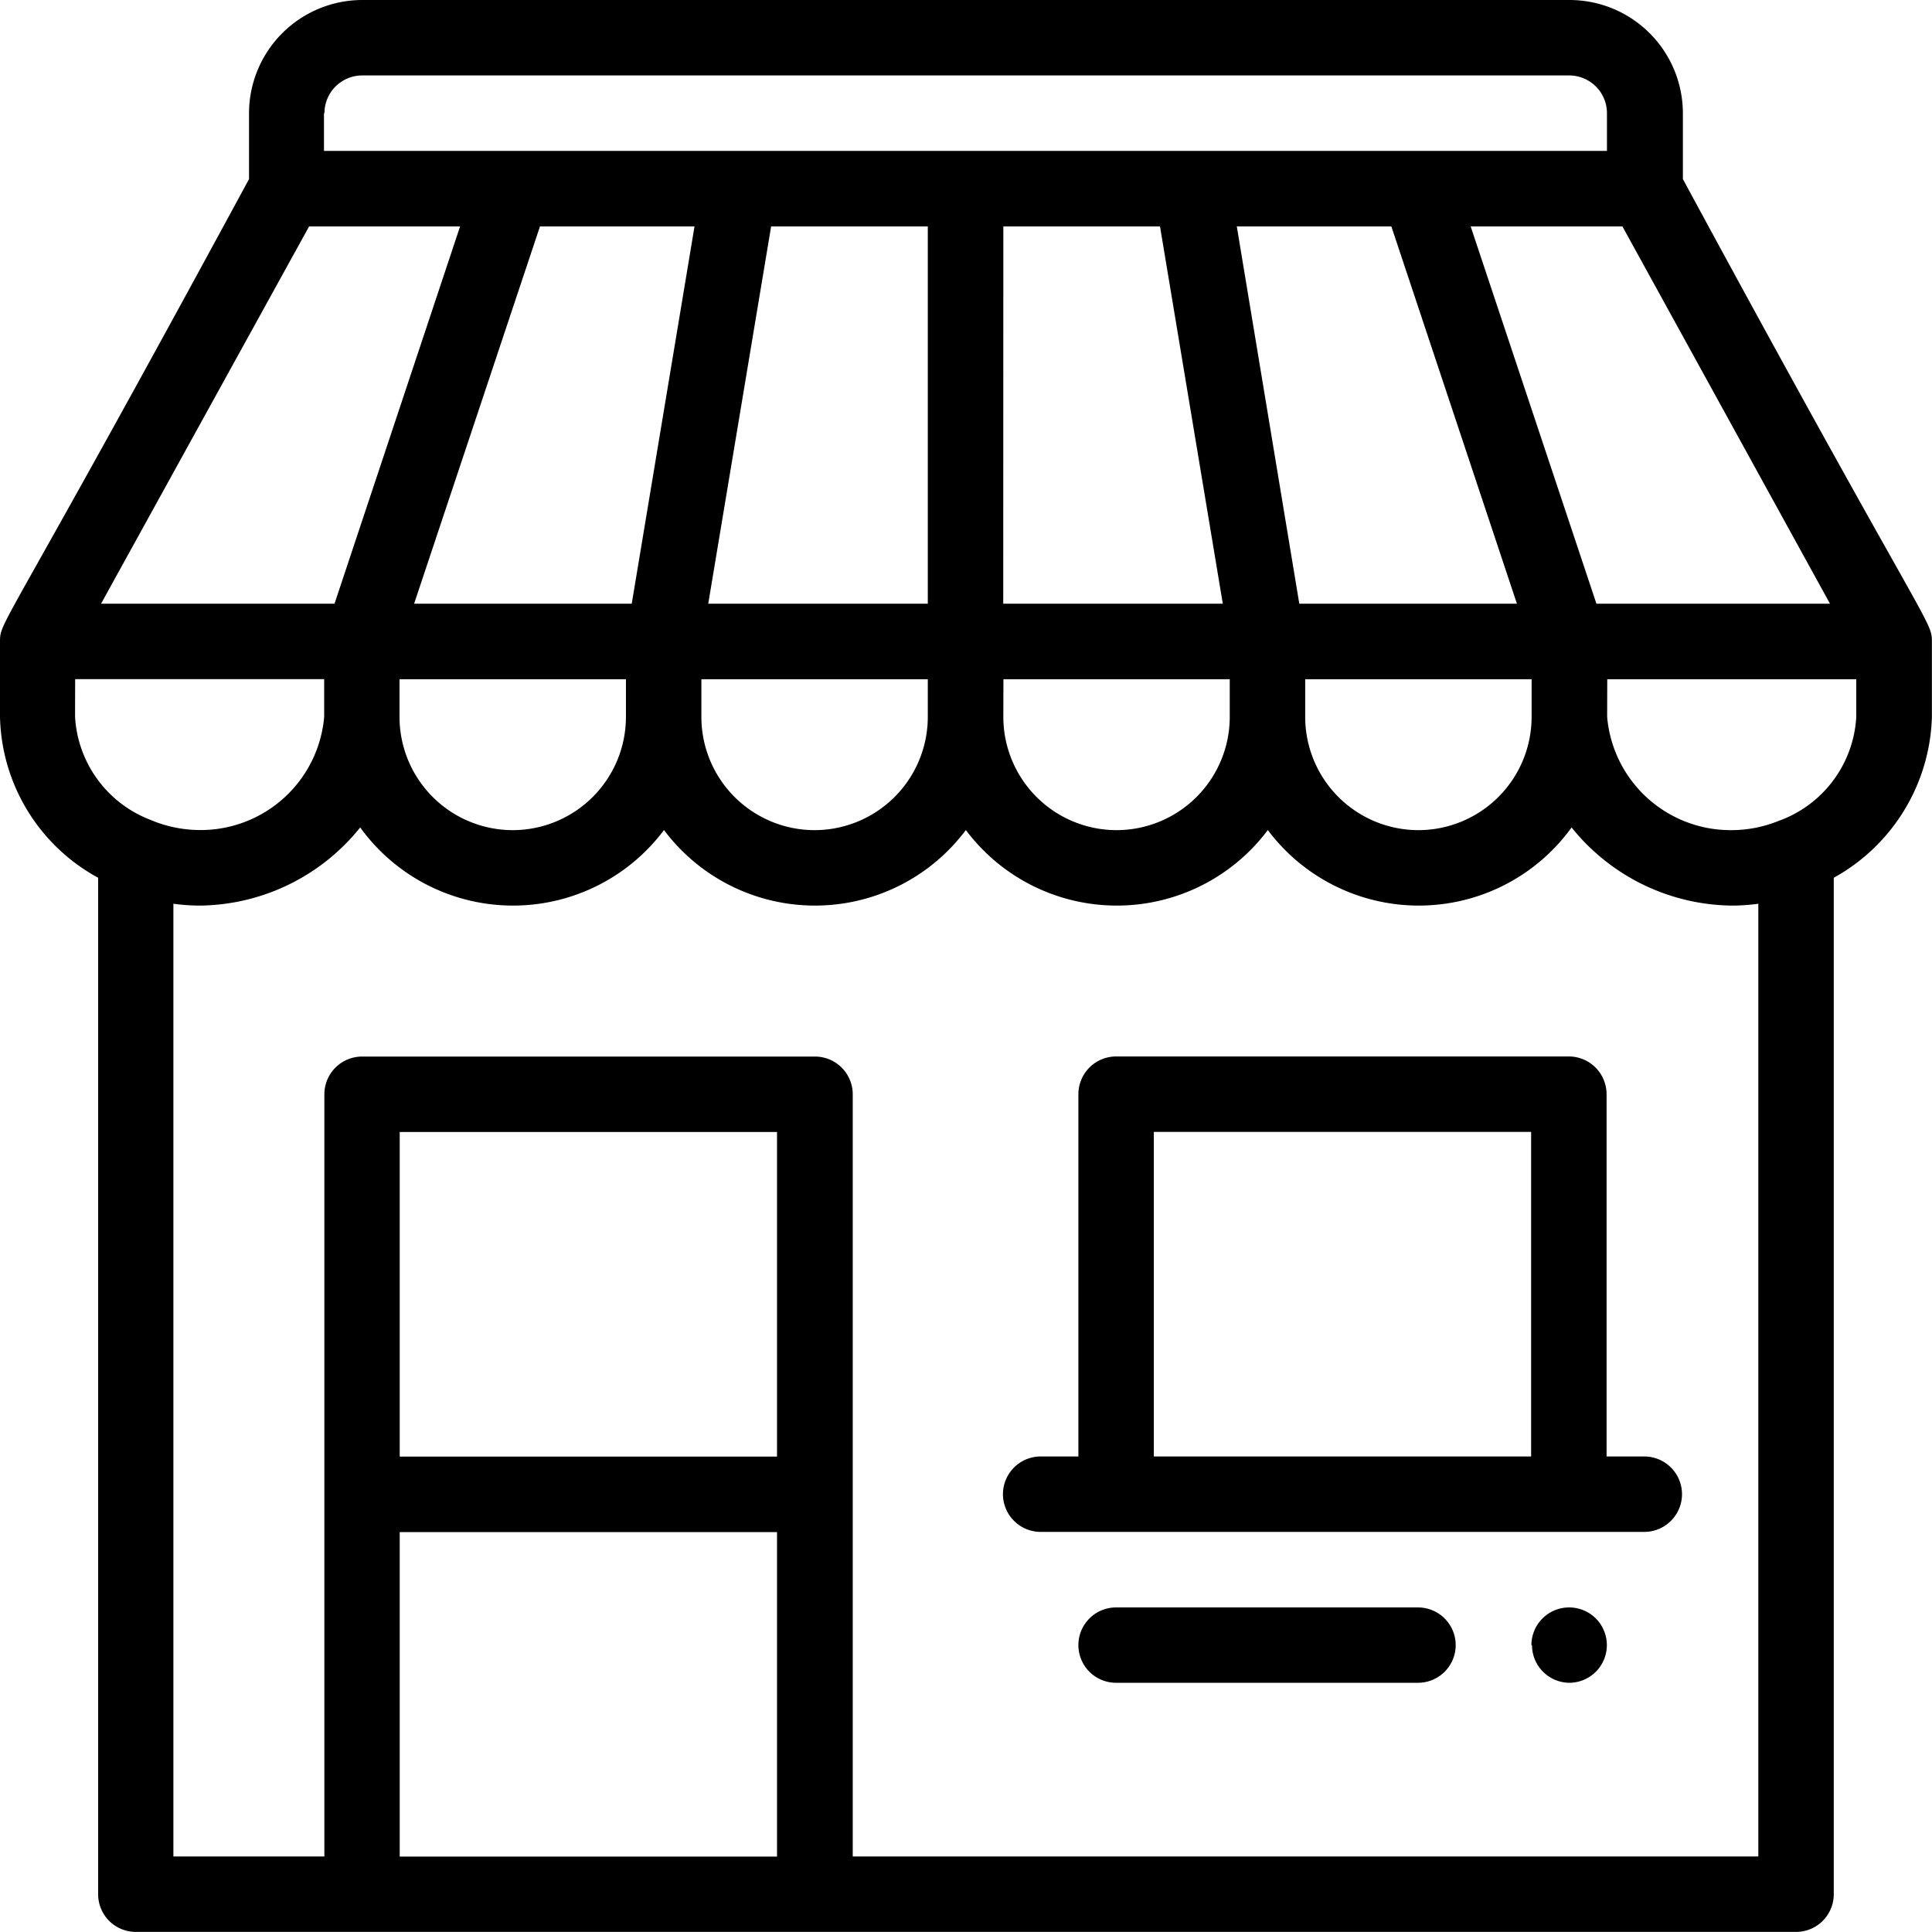 <svg xmlns="http://www.w3.org/2000/svg" width="20.001" height="20" viewBox="0 0 20.001 20"><path d="M-356.594-133a.39.39,0,0,1-.39-.39v-10.523A1.945,1.945,0,0,1-358-145.578v-.781c0-.222.03-.082,2.578-4.787v-.682A1.174,1.174,0,0,1-354.25-153h12.5a1.174,1.174,0,0,1,1.172,1.172v.682c2.522,4.66,2.578,4.563,2.578,4.787v.781a1.967,1.967,0,0,1-1.016,1.665v10.523a.39.39,0,0,1-.39.39Zm7.032-9.062a.391.391,0,0,1,.39.39v7.891h9.375v-9.863a2.03,2.03,0,0,1-.273.019,2.153,2.153,0,0,1-1.425-.559,2.041,2.041,0,0,1-.235-.25,1.951,1.951,0,0,1-1.582.809,1.953,1.953,0,0,1-1.563-.782,1.952,1.952,0,0,1-1.563.782,1.952,1.952,0,0,1-1.563-.782,1.95,1.95,0,0,1-1.562.782,1.952,1.952,0,0,1-1.563-.782,1.952,1.952,0,0,1-1.563.782,1.951,1.951,0,0,1-1.582-.809,2.109,2.109,0,0,1-.235.25,2.153,2.153,0,0,1-1.425.559,2.051,2.051,0,0,1-.274-.019v9.863h1.563v-7.891a.391.391,0,0,1,.391-.39Zm-4.3,8.282h3.906v-3.359h-3.906Zm0-4.141h3.906v-3.36h-3.906Zm12.5-7.657a1.283,1.283,0,0,0,1.289,1.172,1.3,1.3,0,0,0,.482-.094,1.216,1.216,0,0,0,.808-1.078v-.39h-2.578Zm-3.126,0a1.173,1.173,0,0,0,1.172,1.172,1.173,1.173,0,0,0,1.172-1.172v-.39h-2.344Zm-3.125,0a1.173,1.173,0,0,0,1.172,1.172,1.173,1.173,0,0,0,1.172-1.172v-.39h-2.343Zm-3.126,0a1.173,1.173,0,0,0,1.172,1.172,1.173,1.173,0,0,0,1.172-1.172v-.39h-2.344Zm-3.125,0a1.173,1.173,0,0,0,1.172,1.172,1.173,1.173,0,0,0,1.172-1.172v-.39h-2.344Zm-3.359,0a1.217,1.217,0,0,0,.779,1.065,1.318,1.318,0,0,0,.511.106,1.283,1.283,0,0,0,1.289-1.172v-.39h-2.578Zm15.75-1.172h2.418l-2.149-3.906h-1.571Zm-3.076,0h2.253l-1.3-3.906h-1.6Zm-3.065,0h2.273l-.65-3.906h-1.622Zm-3.054,0h2.273v-3.906h-1.622Zm-3.045,0h2.253l.65-3.906h-1.6Zm-3.241,0h2.417l1.3-3.906H-354.8Zm2.308-5.079v.391h13.282v-.391a.391.391,0,0,0-.391-.39h-12.5A.391.391,0,0,0-354.641-151.828Zm12.5,15.86a.39.39,0,0,1,.39-.39.39.39,0,0,1,.391.39.39.39,0,0,1-.391.39A.39.39,0,0,1-342.14-135.968Zm-4.3.39a.39.39,0,0,1-.39-.39.39.39,0,0,1,.39-.39h3.126a.39.39,0,0,1,.39.39.39.39,0,0,1-.39.39Zm-.781-1.562a.391.391,0,0,1-.39-.391.391.391,0,0,1,.39-.39h.391v-3.751a.391.391,0,0,1,.39-.39h4.687a.391.391,0,0,1,.391.39v3.751h.39a.391.391,0,0,1,.391.39.391.391,0,0,1-.391.391Zm1.172-.781h3.906v-3.36h-3.906Z" transform="translate(358 153)"/></svg>
